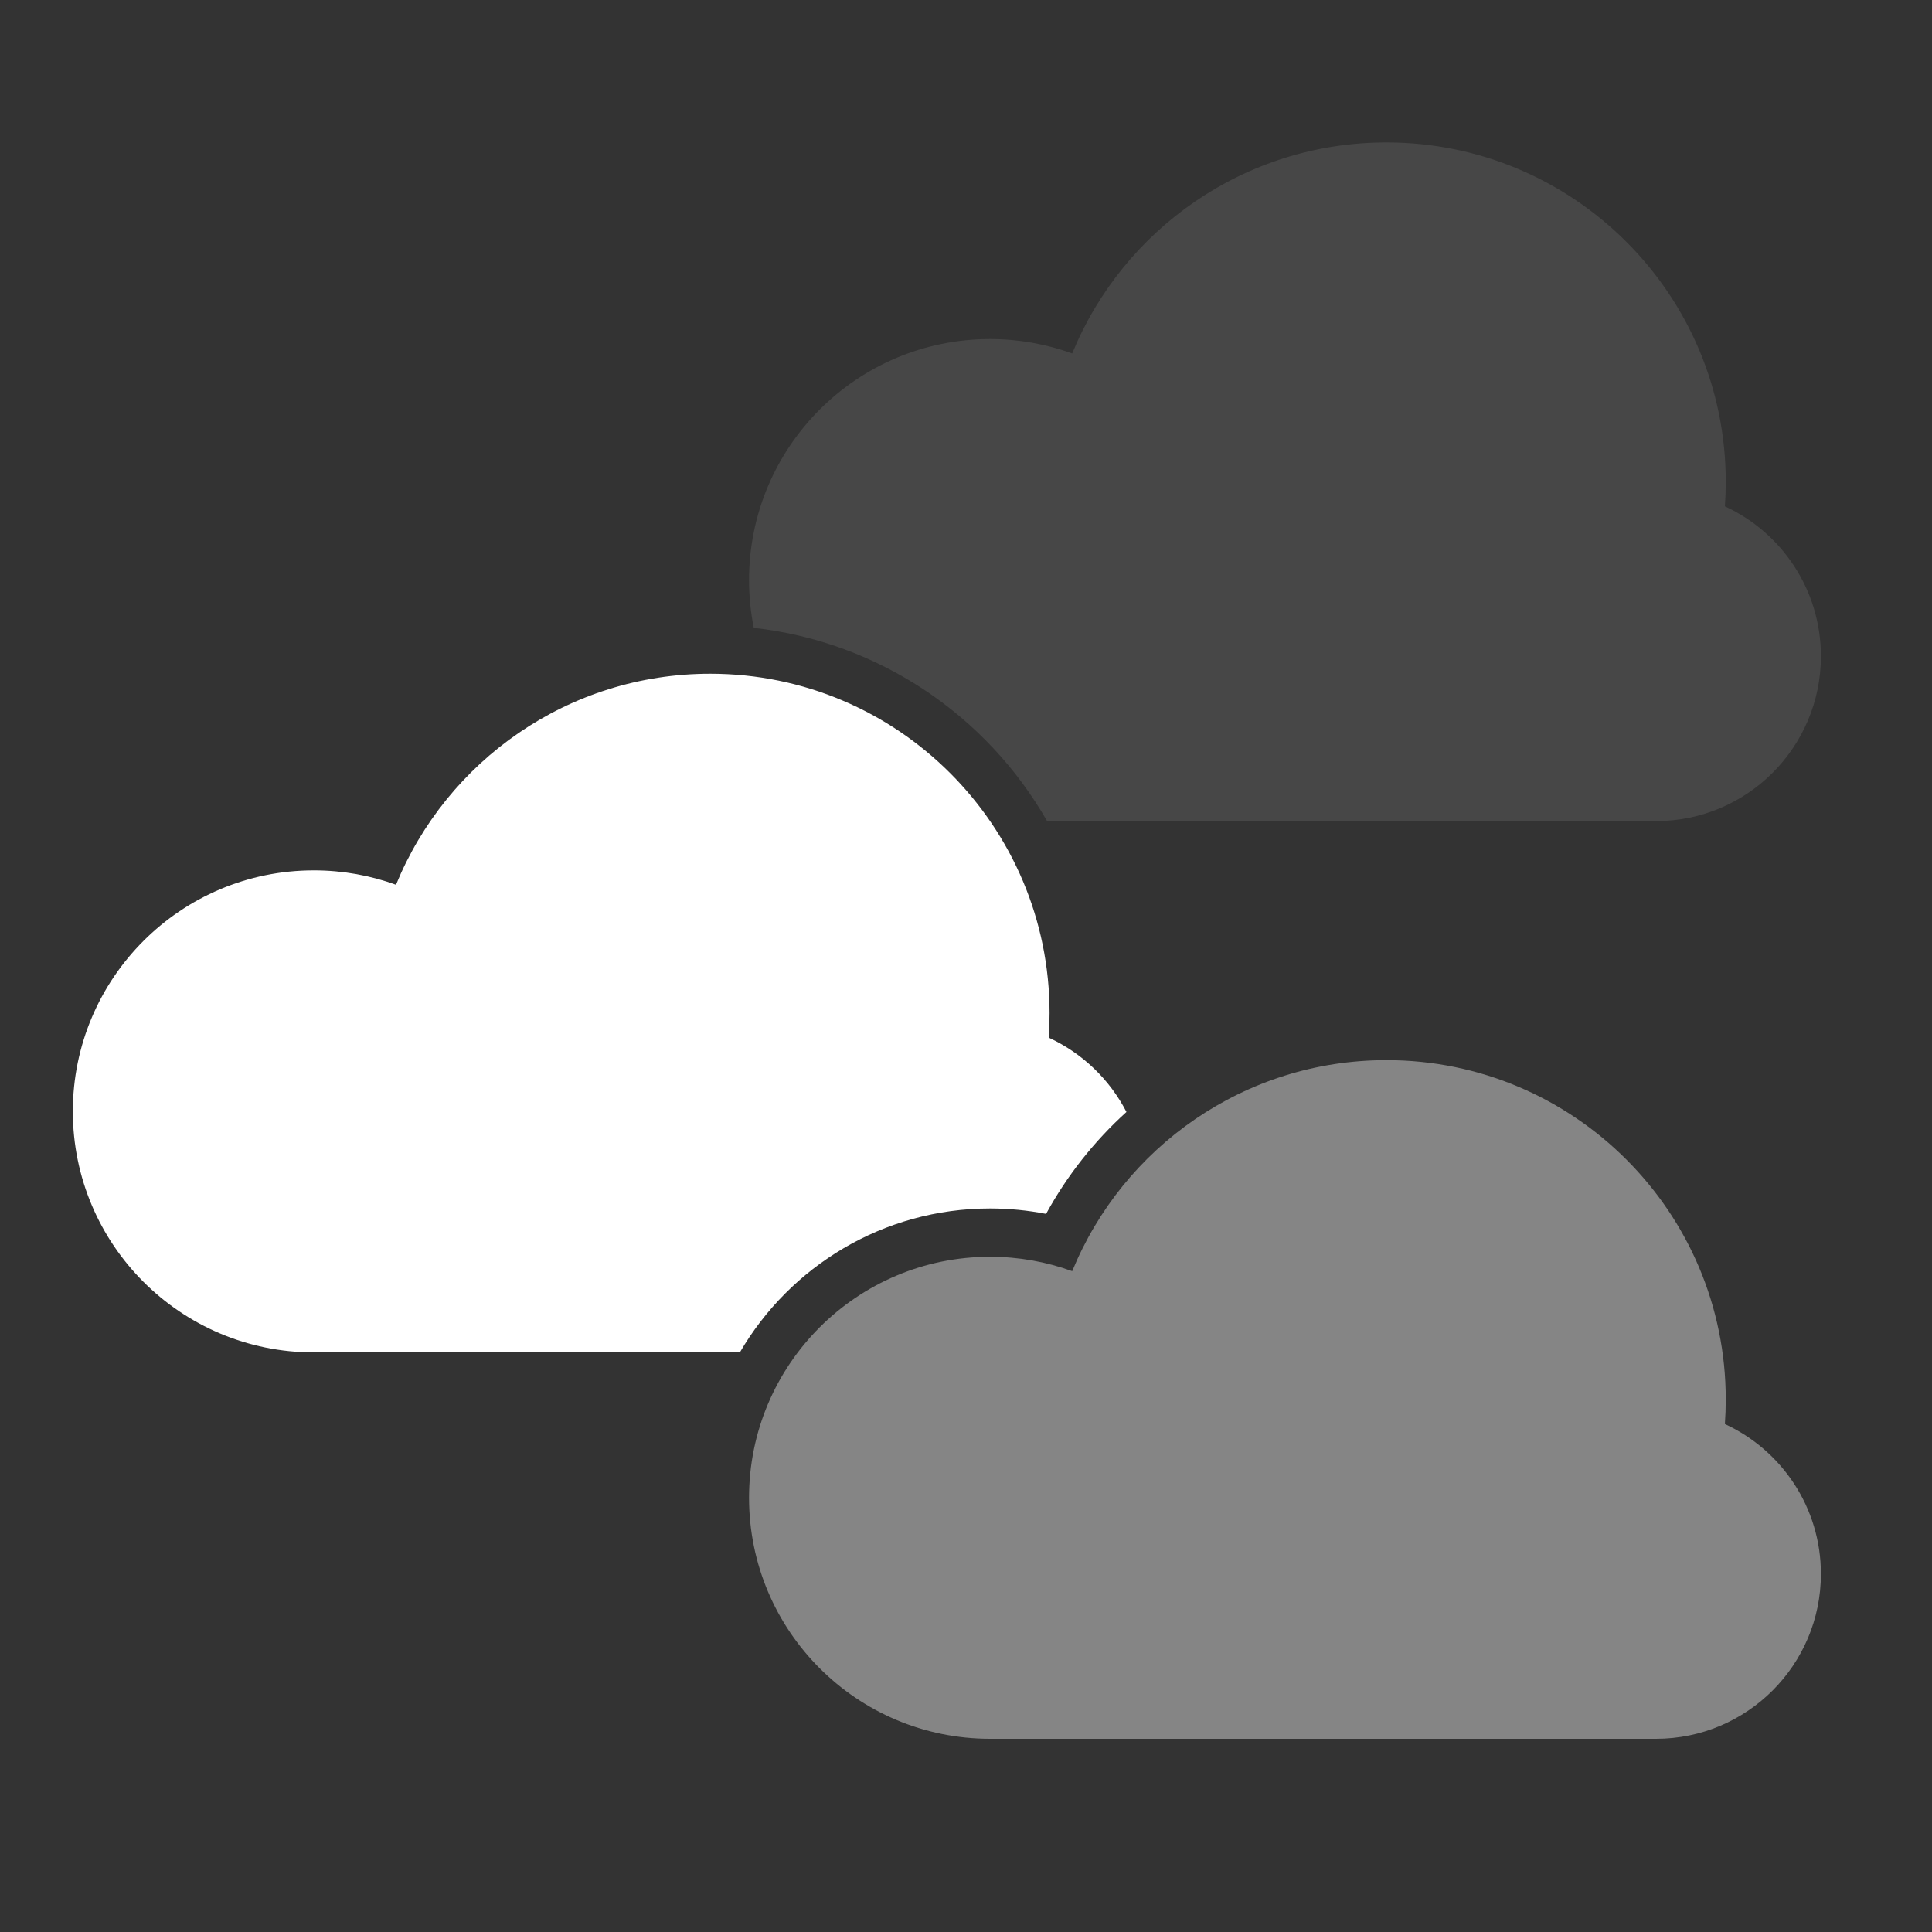 <svg width="40" height="40" viewBox="0 0 40 40" fill="none" xmlns="http://www.w3.org/2000/svg">
<rect x="0" y="0" width="40" height="40" fill="#333333" stroke="none"/>
<path d="M20.498 36C17.742 36 15.508 33.766 15.508 31.01C15.508 28.254 17.742 26.02 20.498 26.02C21.095 26.02 21.668 26.125 22.199 26.318C23.247 23.755 25.765 21.949 28.705 21.949C32.585 21.949 35.73 25.095 35.73 28.975C35.73 29.145 35.724 29.315 35.712 29.483C36.886 30.023 37.7 31.209 37.7 32.586C37.7 34.471 36.172 36 34.286 36H20.498Z" fill="white" fill-opacity="0.4"/>
<path fill-rule="evenodd" clip-rule="evenodd" d="M1.508 23.01C1.508 25.766 3.742 28 6.498 28H15.318C16.356 26.218 18.287 25.02 20.498 25.02C20.894 25.02 21.282 25.059 21.658 25.132C22.092 24.338 22.656 23.625 23.322 23.022C22.973 22.346 22.405 21.802 21.712 21.483C21.724 21.315 21.73 21.145 21.73 20.975C21.73 17.095 18.585 13.949 14.705 13.949C11.765 13.949 9.247 15.755 8.199 18.318C7.668 18.125 7.095 18.02 6.498 18.02C3.742 18.02 1.508 20.254 1.508 23.01Z" fill="white"/>
<path fill-rule="evenodd" clip-rule="evenodd" d="M21.679 17C20.438 14.827 18.21 13.29 15.606 12.999C15.542 12.68 15.508 12.349 15.508 12.01C15.508 9.254 17.742 7.02 20.498 7.02C21.095 7.02 21.668 7.125 22.199 7.318C23.247 4.755 25.765 2.949 28.705 2.949C32.585 2.949 35.73 6.095 35.73 9.975C35.73 10.146 35.724 10.315 35.712 10.483C36.886 11.023 37.7 12.209 37.7 13.586C37.7 15.471 36.172 17 34.286 17H21.679Z" fill="white" fill-opacity="0.1"/>
</svg>

